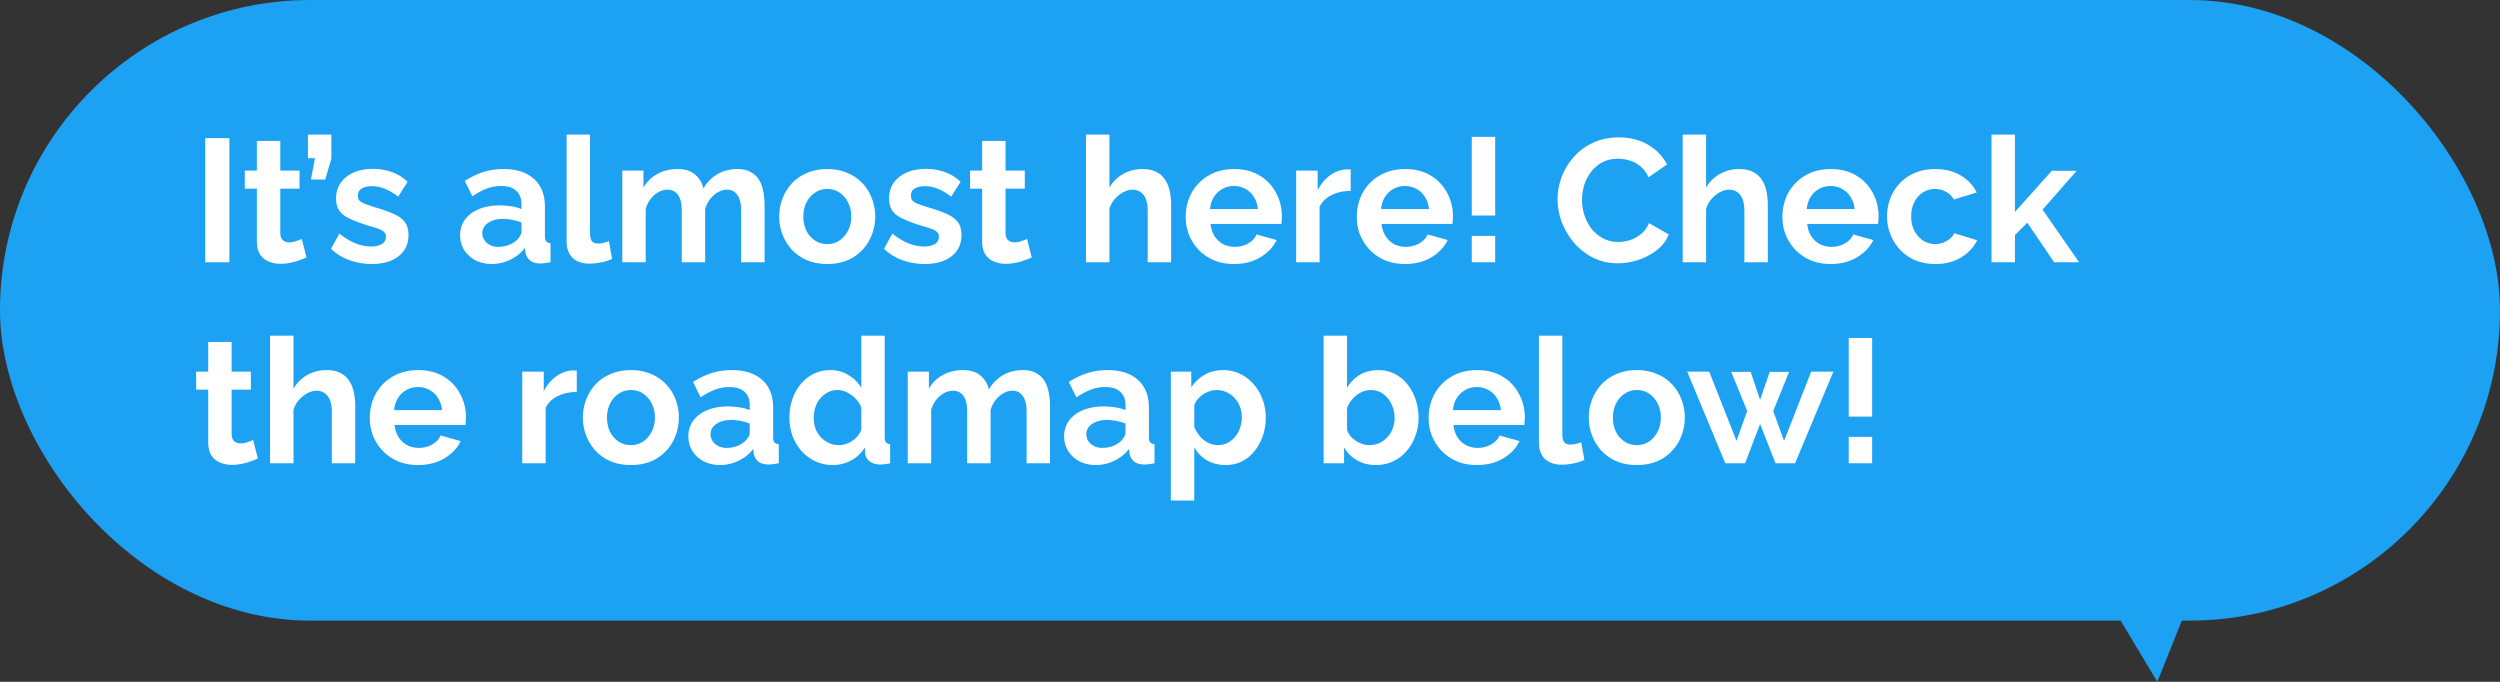 <svg fill="none" xmlns="http://www.w3.org/2000/svg" viewBox="0 0 286 78">
  <rect x="0" y="0" width="286" height="78" fill="#333333" stroke="none"/>
  <rect width="286" height="71" rx="35.5" fill="#1DA1F2"/>
  <path d="M23.48 30V15.8h2.76V30h-2.76Zm11.586-.54c-.226.093-.5.2-.82.32-.32.12-.666.213-1.04.28-.36.08-.726.12-1.1.12-.493 0-.946-.087-1.36-.26a2.225 2.225 0 0 1-1-.82c-.24-.387-.36-.887-.36-1.5v-6.02h-1.38v-2.06h1.38v-3.4h2.68v3.4h2.2v2.06h-2.2v5.12c.014.36.114.62.3.78.187.16.42.24.7.24.28 0 .554-.047.82-.14.267-.093.48-.173.64-.24l.54 2.12Zm.502-8.92.46-2.44h-.8v-2.7h2.68v2.74l-.7 2.4h-1.64Zm6.961 9.66a7.489 7.489 0 0 1-2.56-.44 5.756 5.756 0 0 1-2.1-1.3l.96-1.74c.627.507 1.24.88 1.84 1.12.614.24 1.2.36 1.76.36.52 0 .934-.093 1.24-.28a.912.912 0 0 0 .48-.84c0-.253-.086-.447-.26-.58-.173-.147-.426-.273-.76-.38-.32-.107-.713-.227-1.18-.36-.773-.253-1.42-.5-1.94-.74s-.913-.54-1.18-.9c-.253-.373-.38-.847-.38-1.42 0-.693.174-1.287.52-1.78.36-.507.854-.9 1.48-1.18.64-.28 1.387-.42 2.24-.42.747 0 1.454.12 2.12.36.667.227 1.274.6 1.82 1.12l-1.08 1.7c-.533-.413-1.04-.713-1.52-.9-.48-.2-.966-.3-1.46-.3-.28 0-.546.033-.8.1-.24.067-.44.18-.6.34-.146.147-.22.36-.22.64 0 .253.067.453.2.6.147.133.36.253.64.36.294.107.647.227 1.06.36.84.24 1.547.487 2.12.74.587.253 1.027.567 1.32.94.294.36.44.86.44 1.5 0 1.04-.38 1.853-1.14 2.44-.76.587-1.78.88-3.06.88Zm10.108-3.3c0-.68.186-1.273.56-1.78.386-.52.92-.92 1.6-1.2.68-.28 1.46-.42 2.34-.42.44 0 .886.033 1.34.1.453.067.846.173 1.18.32v-.56c0-.667-.2-1.18-.6-1.54-.387-.36-.967-.54-1.74-.54-.574 0-1.12.1-1.64.3-.52.2-1.067.493-1.64.88l-.86-1.76a8.588 8.588 0 0 1 2.12-1.02c.733-.227 1.5-.34 2.3-.34 1.493 0 2.653.373 3.48 1.12.84.747 1.26 1.813 1.26 3.2V27c0 .28.046.48.14.6.106.12.273.193.5.22V30c-.24.04-.46.073-.66.1-.187.027-.347.04-.48.04-.534 0-.94-.12-1.22-.36a1.55 1.55 0 0 1-.5-.88l-.06-.54a4.581 4.581 0 0 1-1.7 1.36c-.68.32-1.374.48-2.08.48-.694 0-1.32-.14-1.88-.42a3.476 3.476 0 0 1-1.3-1.18 3.22 3.22 0 0 1-.46-1.7Zm6.52.54c.146-.16.266-.32.36-.48a.887.887 0 0 0 .14-.44v-1.06a4.969 4.969 0 0 0-1.04-.3 5.066 5.066 0 0 0-1.06-.12c-.694 0-1.267.153-1.72.46-.44.293-.66.687-.66 1.18 0 .267.073.52.22.76.146.24.36.433.64.58.28.147.613.22 1 .22.4 0 .793-.073 1.18-.22.386-.16.7-.353.94-.58ZM64.82 15.4h2.68v11.24c0 .48.08.807.24.98.16.16.38.24.66.24.213 0 .433-.027.66-.08.227-.053.427-.12.6-.2l.36 2.04c-.36.173-.78.307-1.26.4-.48.093-.913.14-1.3.14-.84 0-1.493-.22-1.96-.66-.453-.453-.68-1.093-.68-1.92V15.4ZM87.47 30h-2.68v-5.88c0-.827-.147-1.433-.44-1.82-.28-.4-.674-.6-1.18-.6-.52 0-1.02.207-1.5.62-.467.4-.8.927-1 1.58V30h-2.68v-5.88c0-.84-.147-1.453-.44-1.84-.28-.387-.674-.58-1.18-.58-.52 0-1.02.2-1.5.6-.467.4-.8.927-1 1.58V30h-2.68V19.52h2.42v1.94c.4-.68.933-1.2 1.6-1.56.666-.373 1.433-.56 2.3-.56.866 0 1.54.213 2.02.64.493.427.806.953.94 1.58.426-.72.966-1.267 1.62-1.64.666-.387 1.413-.58 2.24-.58.653 0 1.18.12 1.58.36.413.227.733.54.96.94.226.387.38.827.46 1.32.093.493.14.993.14 1.5V30Zm7.173.2c-.853 0-1.62-.14-2.3-.42a5.202 5.202 0 0 1-1.74-1.2 5.457 5.457 0 0 1-1.08-1.74 5.649 5.649 0 0 1-.38-2.06c0-.733.127-1.427.38-2.08a5.457 5.457 0 0 1 1.08-1.74c.48-.507 1.06-.9 1.74-1.18.68-.293 1.447-.44 2.3-.44.853 0 1.613.147 2.28.44.68.28 1.26.673 1.74 1.18.48.507.84 1.087 1.08 1.74.253.653.38 1.347.38 2.08 0 .72-.127 1.407-.38 2.06-.24.653-.6 1.233-1.08 1.74a4.988 4.988 0 0 1-1.72 1.2c-.68.28-1.447.42-2.3.42Zm-2.74-5.42c0 .613.12 1.16.36 1.64.24.467.567.833.98 1.1.413.267.88.4 1.4.4.507 0 .967-.133 1.38-.4.413-.28.74-.653.98-1.12.253-.48.38-1.027.38-1.64 0-.6-.127-1.14-.38-1.62a2.774 2.774 0 0 0-.98-1.12 2.492 2.492 0 0 0-1.38-.4c-.52 0-.987.14-1.4.42-.413.267-.74.64-.98 1.12-.24.467-.36 1.007-.36 1.62Zm13.889 5.42a7.488 7.488 0 0 1-2.56-.44 5.761 5.761 0 0 1-2.1-1.3l.96-1.74c.627.507 1.24.88 1.84 1.12.613.24 1.2.36 1.76.36.52 0 .933-.093 1.24-.28a.912.912 0 0 0 .48-.84c0-.253-.087-.447-.26-.58-.173-.147-.427-.273-.76-.38-.32-.107-.713-.227-1.18-.36a18.36 18.36 0 0 1-1.94-.74c-.52-.24-.913-.54-1.18-.9-.253-.373-.38-.847-.38-1.42 0-.693.173-1.287.52-1.78.36-.507.853-.9 1.48-1.18.64-.28 1.387-.42 2.24-.42.747 0 1.453.12 2.12.36.667.227 1.273.6 1.82 1.12l-1.08 1.7c-.533-.413-1.04-.713-1.52-.9-.48-.2-.967-.3-1.46-.3-.28 0-.547.033-.8.1-.24.067-.44.18-.6.34-.147.147-.22.36-.22.64 0 .253.067.453.2.6.147.133.36.253.64.36.293.107.647.227 1.06.36.84.24 1.547.487 2.12.74.587.253 1.027.567 1.32.94.293.36.44.86.44 1.5 0 1.04-.38 1.853-1.14 2.44-.76.587-1.78.88-3.06.88Zm12.244-.74c-.227.093-.5.2-.82.32-.32.12-.667.213-1.04.28-.36.08-.727.12-1.1.12-.493 0-.947-.087-1.36-.26a2.225 2.225 0 0 1-1-.82c-.24-.387-.36-.887-.36-1.5v-6.02h-1.38v-2.06h1.38v-3.4h2.68v3.4h2.2v2.06h-2.2v5.12c.013.36.113.62.3.78.187.16.42.24.7.24.28 0 .553-.047.82-.14.267-.093.48-.173.64-.24l.54 2.12Zm15.941.54h-2.68v-5.88c0-.813-.16-1.42-.48-1.82-.307-.4-.734-.6-1.28-.6-.32 0-.66.093-1.02.28a3.37 3.37 0 0 0-.98.78c-.28.32-.487.693-.62 1.12V30h-2.68V15.4h2.68v6.06a4.122 4.122 0 0 1 1.58-1.56 4.385 4.385 0 0 1 2.18-.56c.68 0 1.233.12 1.66.36.426.227.76.54 1 .94.24.387.406.827.5 1.32.093.48.14.98.14 1.5V30Zm7.19.2c-.84 0-1.6-.14-2.28-.42a5.354 5.354 0 0 1-1.74-1.18 5.637 5.637 0 0 1-1.12-1.72 5.655 5.655 0 0 1-.38-2.06c0-1 .22-1.913.66-2.74a5.159 5.159 0 0 1 1.92-1.98c.84-.507 1.827-.76 2.96-.76 1.147 0 2.127.253 2.94.76a4.923 4.923 0 0 1 1.86 1.98c.44.813.66 1.693.66 2.64a6.7 6.7 0 0 1-.02.5c-.013.16-.027.293-.04.4h-8.1c.053.533.207 1 .46 1.4.267.4.6.707 1 .92.413.2.853.3 1.32.3.533 0 1.033-.127 1.5-.38.48-.267.807-.613.98-1.04l2.3.64a4.298 4.298 0 0 1-1.1 1.42c-.467.413-1.02.74-1.66.98-.64.227-1.347.34-2.12.34Zm-2.74-6.28h5.48c-.053-.533-.207-.993-.46-1.38-.24-.4-.56-.707-.96-.92a2.67 2.67 0 0 0-1.34-.34c-.48 0-.92.113-1.32.34-.387.213-.707.52-.96.92-.24.387-.387.847-.44 1.38Zm16.093-2.08c-.814 0-1.54.16-2.18.48-.64.307-1.1.753-1.38 1.34V30h-2.68V19.52h2.46v2.24c.373-.72.846-1.287 1.42-1.7.573-.413 1.18-.64 1.82-.68h.34c.08 0 .146.007.2.02v2.44Zm6.217 8.36c-.84 0-1.6-.14-2.28-.42a5.354 5.354 0 0 1-1.74-1.18 5.637 5.637 0 0 1-1.12-1.72 5.655 5.655 0 0 1-.38-2.06c0-1 .22-1.913.66-2.74a5.173 5.173 0 0 1 1.92-1.98c.84-.507 1.827-.76 2.96-.76 1.147 0 2.127.253 2.94.76a4.91 4.91 0 0 1 1.86 1.98c.44.813.66 1.693.66 2.64 0 .16-.006.327-.02.5a8.47 8.47 0 0 1-.04.4h-8.1c.054.533.207 1 .46 1.4.267.4.6.707 1 .92.414.2.854.3 1.32.3.534 0 1.034-.127 1.5-.38.48-.267.807-.613.98-1.04l2.3.64a4.298 4.298 0 0 1-1.1 1.42c-.466.413-1.02.74-1.66.98a6.31 6.31 0 0 1-2.12.34Zm-2.74-6.28h5.48c-.053-.533-.206-.993-.46-1.38-.24-.4-.56-.707-.96-.92-.4-.227-.846-.34-1.34-.34-.48 0-.92.113-1.32.34-.386.213-.706.52-.96.92-.24.387-.386.847-.44 1.38Zm10.373.74v-9h2.68v9h-2.68Zm0 5.34v-3.02h2.68V30h-2.68Zm9.817-7.2c0-.867.154-1.713.46-2.54.32-.84.78-1.6 1.38-2.28a6.441 6.441 0 0 1 2.2-1.64c.867-.413 1.854-.62 2.96-.62 1.307 0 2.434.287 3.38.86.96.573 1.674 1.32 2.14 2.24l-2.12 1.46c-.24-.533-.553-.953-.94-1.26-.386-.32-.8-.54-1.24-.66-.44-.133-.873-.2-1.3-.2-.693 0-1.3.14-1.82.42-.506.28-.933.647-1.28 1.1a4.86 4.86 0 0 0-.78 1.52 6.09 6.09 0 0 0-.24 1.68c0 .627.1 1.233.3 1.82.2.573.48 1.087.84 1.54.374.44.814.793 1.32 1.06a3.83 3.83 0 0 0 1.7.38c.44 0 .887-.073 1.34-.22.454-.147.874-.38 1.26-.7a3.17 3.17 0 0 0 .9-1.24l2.26 1.3a4.204 4.204 0 0 1-1.38 1.8 6.72 6.72 0 0 1-2.12 1.12 7.595 7.595 0 0 1-2.34.38c-1.013 0-1.94-.207-2.78-.62a7.298 7.298 0 0 1-2.18-1.68 8.505 8.505 0 0 1-1.42-2.36 7.466 7.466 0 0 1-.5-2.66Zm24.051 7.2h-2.68v-5.88c0-.813-.16-1.42-.48-1.82-.306-.4-.733-.6-1.28-.6-.32 0-.66.093-1.02.28-.36.187-.686.447-.98.78-.28.32-.486.693-.62 1.12V30h-2.68V15.4h2.68v6.06a4.135 4.135 0 0 1 1.58-1.56 4.39 4.39 0 0 1 2.18-.56c.68 0 1.234.12 1.66.36.427.227.76.54 1 .94.24.387.407.827.5 1.32.094.48.14.98.14 1.5V30Zm7.191.2c-.84 0-1.6-.14-2.28-.42a5.354 5.354 0 0 1-1.74-1.18 5.618 5.618 0 0 1-1.12-1.72 5.634 5.634 0 0 1-.38-2.06c0-1 .22-1.913.66-2.74a5.159 5.159 0 0 1 1.92-1.98c.84-.507 1.826-.76 2.96-.76 1.146 0 2.126.253 2.94.76a4.923 4.923 0 0 1 1.86 1.98c.44.813.66 1.693.66 2.64a6.7 6.7 0 0 1-.02.5c-.014.16-.027.293-.04.4h-8.1c.053.533.206 1 .46 1.4.266.4.6.707 1 .92.413.2.853.3 1.32.3.533 0 1.033-.127 1.5-.38.48-.267.806-.613.98-1.04l2.3.64a4.311 4.311 0 0 1-1.1 1.42c-.467.413-1.02.74-1.66.98-.64.227-1.347.34-2.12.34Zm-2.74-6.28h5.48c-.054-.533-.207-.993-.46-1.38-.24-.4-.56-.707-.96-.92a2.67 2.67 0 0 0-1.34-.34c-.48 0-.92.113-1.32.34-.387.213-.707.52-.96.92-.24.387-.387.847-.44 1.38Zm14.732 6.28c-.853 0-1.62-.14-2.3-.42a5.202 5.202 0 0 1-1.74-1.2 5.82 5.82 0 0 1-1.12-1.76 5.655 5.655 0 0 1-.38-2.06c0-.987.22-1.887.66-2.7a5.173 5.173 0 0 1 1.92-1.98c.827-.493 1.807-.74 2.94-.74 1.134 0 2.107.247 2.92.74.814.493 1.42 1.14 1.82 1.94l-2.62.8a2.273 2.273 0 0 0-.9-.88 2.453 2.453 0 0 0-1.24-.32c-.506 0-.973.133-1.4.4-.413.253-.74.62-.98 1.1-.24.467-.36 1.013-.36 1.64 0 .613.12 1.16.36 1.64.254.467.587.84 1 1.12.414.267.874.4 1.38.4.32 0 .62-.053.9-.16.294-.107.554-.253.78-.44.227-.187.394-.4.5-.64l2.62.8c-.24.52-.593.987-1.06 1.4-.453.413-.993.74-1.62.98-.613.227-1.306.34-2.08.34Zm13.569-.2-3.06-4.52-1.42 1.4V30h-2.68V15.4h2.68v8.84l4.22-4.7h2.84l-3.9 4.44 4.18 6.02h-2.86ZM29.5 52.46c-.227.093-.5.2-.82.32-.32.12-.667.213-1.04.28-.36.08-.727.12-1.1.12-.493 0-.947-.087-1.36-.26a2.225 2.225 0 0 1-1-.82c-.24-.387-.36-.887-.36-1.5v-6.02h-1.38v-2.06h1.38v-3.4h2.68v3.4h2.2v2.06h-2.2v5.12c.013.36.113.62.3.78.187.16.42.24.7.24.28 0 .553-.047.82-.14.267-.093.48-.173.64-.24l.54 2.12Zm11.136.54h-2.68v-5.88c0-.813-.16-1.42-.48-1.82-.307-.4-.734-.6-1.28-.6-.32 0-.66.093-1.02.28-.36.187-.687.447-.98.78-.28.32-.487.693-.62 1.12V53h-2.68V38.4h2.68v6.06a4.128 4.128 0 0 1 1.58-1.56 4.387 4.387 0 0 1 2.18-.56c.68 0 1.233.12 1.66.36.426.227.76.54 1 .94.24.387.406.827.5 1.32.093.48.14.98.14 1.5V53Zm7.19.2c-.84 0-1.6-.14-2.28-.42a5.354 5.354 0 0 1-1.74-1.18 5.631 5.631 0 0 1-1.12-1.72 5.649 5.649 0 0 1-.38-2.06c0-1 .22-1.913.66-2.74a5.163 5.163 0 0 1 1.92-1.98c.84-.507 1.827-.76 2.96-.76 1.147 0 2.127.253 2.94.76a4.919 4.919 0 0 1 1.86 1.98c.44.813.66 1.693.66 2.64 0 .16-.007.327-.02.5-.013.16-.027.293-.04.4h-8.1c.053.533.207 1 .46 1.4.267.4.6.707 1 .92.413.2.853.3 1.32.3.533 0 1.033-.127 1.5-.38.48-.267.807-.613.98-1.04l2.3.64a4.302 4.302 0 0 1-1.1 1.42 5.26 5.26 0 0 1-1.66.98c-.64.227-1.347.34-2.12.34Zm-2.74-6.28h5.48c-.053-.533-.207-.993-.46-1.38-.24-.4-.56-.707-.96-.92a2.67 2.67 0 0 0-1.34-.34c-.48 0-.92.113-1.32.34-.387.213-.707.52-.96.92-.24.387-.387.847-.44 1.38Zm20.897-2.08c-.813 0-1.54.16-2.18.48-.64.307-1.1.753-1.38 1.34V53h-2.68V42.52h2.46v2.24c.374-.72.847-1.287 1.42-1.7.574-.413 1.18-.64 1.82-.68h.34c.08 0 .147.007.2.02v2.44Zm6.198 8.36c-.853 0-1.62-.14-2.3-.42a5.202 5.202 0 0 1-1.74-1.2 5.454 5.454 0 0 1-1.08-1.74 5.649 5.649 0 0 1-.38-2.06c0-.733.127-1.427.38-2.08a5.454 5.454 0 0 1 1.08-1.74c.48-.507 1.06-.9 1.74-1.18.68-.293 1.447-.44 2.3-.44.853 0 1.613.147 2.28.44.68.28 1.26.673 1.74 1.18.48.507.84 1.087 1.08 1.74.253.653.38 1.347.38 2.08 0 .72-.127 1.407-.38 2.06-.24.653-.6 1.233-1.08 1.74a4.99 4.99 0 0 1-1.72 1.2c-.68.28-1.447.42-2.3.42Zm-2.74-5.42c0 .613.12 1.16.36 1.64.24.467.567.833.98 1.1.413.267.88.4 1.4.4.507 0 .967-.133 1.38-.4.413-.28.74-.653.98-1.12.253-.48.38-1.027.38-1.64 0-.6-.127-1.14-.38-1.62a2.775 2.775 0 0 0-.98-1.12 2.492 2.492 0 0 0-1.38-.4c-.52 0-.987.14-1.4.42-.413.267-.74.64-.98 1.12-.24.467-.36 1.007-.36 1.62Zm9.309 2.12c0-.68.187-1.273.56-1.78.387-.52.92-.92 1.6-1.2.68-.28 1.46-.42 2.34-.42.44 0 .887.033 1.34.1.453.067.847.173 1.18.32v-.56c0-.667-.2-1.18-.6-1.54-.387-.36-.967-.54-1.74-.54-.573 0-1.12.1-1.64.3a8.29 8.29 0 0 0-1.64.88l-.86-1.76a8.586 8.586 0 0 1 2.12-1.02c.733-.227 1.5-.34 2.3-.34 1.493 0 2.653.373 3.48 1.12.84.747 1.26 1.813 1.26 3.2V50c0 .28.047.48.14.6.107.12.273.193.5.22V53c-.24.04-.46.073-.66.1-.187.027-.347.04-.48.04-.533 0-.94-.12-1.22-.36a1.55 1.55 0 0 1-.5-.88l-.06-.54a4.581 4.581 0 0 1-1.7 1.36c-.68.32-1.373.48-2.08.48-.693 0-1.32-.14-1.88-.42a3.475 3.475 0 0 1-1.3-1.18 3.219 3.219 0 0 1-.46-1.7Zm6.52.54c.147-.16.267-.32.36-.48a.888.888 0 0 0 .14-.44v-1.06a4.97 4.97 0 0 0-1.04-.3 5.066 5.066 0 0 0-1.06-.12c-.693 0-1.267.153-1.72.46-.44.293-.66.687-.66 1.18 0 .267.073.52.22.76.147.24.36.433.64.58.28.147.613.22 1 .22.4 0 .793-.073 1.18-.22.387-.16.7-.353.94-.58Zm5.044-2.68c0-1.013.2-1.927.6-2.74.4-.827.954-1.48 1.66-1.96.707-.48 1.514-.72 2.42-.72.774 0 1.467.193 2.08.58a4.086 4.086 0 0 1 1.46 1.44V38.4h2.68V50c0 .28.047.48.14.6.094.12.254.193.48.22V53c-.466.093-.846.14-1.14.14-.48 0-.88-.12-1.2-.36a1.32 1.32 0 0 1-.52-.94l-.04-.66a3.89 3.89 0 0 1-1.58 1.5c-.653.347-1.34.52-2.06.52s-1.386-.14-2-.42a4.998 4.998 0 0 1-1.58-1.16 5.596 5.596 0 0 1-1.04-1.72 6.27 6.27 0 0 1-.36-2.14Zm8.22 1.4v-2.5a2.824 2.824 0 0 0-.64-1.04 3.381 3.381 0 0 0-.98-.72c-.36-.187-.72-.28-1.08-.28-.413 0-.786.087-1.12.26a2.958 2.958 0 0 0-.88.7c-.24.293-.426.633-.56 1.02-.12.387-.18.793-.18 1.22 0 .427.067.833.2 1.22a2.99 2.99 0 0 0 1.54 1.64c.36.16.747.24 1.16.24.254 0 .507-.04.76-.12a3.46 3.46 0 0 0 .74-.36c.24-.16.447-.347.62-.56.187-.227.327-.467.42-.72ZM120.125 53h-2.68v-5.88c0-.827-.147-1.433-.44-1.82-.28-.4-.673-.6-1.18-.6-.52 0-1.02.207-1.5.62-.467.4-.8.927-1 1.58V53h-2.68v-5.88c0-.84-.147-1.453-.44-1.84-.28-.387-.673-.58-1.18-.58-.52 0-1.02.2-1.5.6-.467.4-.8.927-1 1.58V53h-2.68V42.52h2.42v1.94c.4-.68.933-1.2 1.6-1.56.667-.373 1.433-.56 2.3-.56.867 0 1.54.213 2.02.64.493.427.807.953.94 1.58.427-.72.967-1.267 1.62-1.64.667-.387 1.413-.58 2.24-.58.653 0 1.18.12 1.58.36.413.227.733.54.96.94.227.387.38.827.46 1.32.093.493.14.993.14 1.5V53Zm1.613-3.1c0-.68.187-1.273.56-1.78.387-.52.92-.92 1.6-1.2.68-.28 1.46-.42 2.34-.42.44 0 .887.033 1.34.1.454.067.847.173 1.18.32v-.56c0-.667-.2-1.18-.6-1.54-.386-.36-.966-.54-1.74-.54-.573 0-1.12.1-1.64.3a8.31 8.31 0 0 0-1.64.88l-.86-1.76a8.598 8.598 0 0 1 2.12-1.02c.734-.227 1.5-.34 2.3-.34 1.494 0 2.654.373 3.48 1.12.84.747 1.26 1.813 1.26 3.2V50c0 .28.047.48.14.6.107.12.274.193.5.22V53c-.24.04-.46.073-.66.1a3.45 3.45 0 0 1-.48.04c-.533 0-.94-.12-1.22-.36a1.555 1.555 0 0 1-.5-.88l-.06-.54a4.579 4.579 0 0 1-1.7 1.36c-.68.32-1.373.48-2.08.48-.693 0-1.32-.14-1.88-.42a3.48 3.48 0 0 1-1.3-1.18 3.225 3.225 0 0 1-.46-1.7Zm6.52.54c.147-.16.267-.32.36-.48a.881.881 0 0 0 .14-.44v-1.06a4.958 4.958 0 0 0-1.04-.3 5.06 5.06 0 0 0-1.06-.12c-.693 0-1.266.153-1.72.46-.44.293-.66.687-.66 1.18 0 .267.074.52.22.76.147.24.36.433.64.58.28.147.614.22 1 .22a3.3 3.3 0 0 0 1.18-.22c.387-.16.7-.353.94-.58Zm11.965 2.76c-.814 0-1.534-.18-2.16-.54a3.977 3.977 0 0 1-1.44-1.5v6.1h-2.68V42.52h2.34v1.8c.4-.613.906-1.093 1.52-1.44.613-.36 1.313-.54 2.1-.54.706 0 1.353.14 1.94.42.6.28 1.12.673 1.56 1.18.44.493.78 1.067 1.02 1.72.253.64.38 1.333.38 2.08 0 1.013-.2 1.933-.6 2.76-.387.827-.927 1.487-1.62 1.98-.68.48-1.467.72-2.36.72Zm-.9-2.28c.413 0 .786-.087 1.12-.26.333-.173.62-.407.86-.7.253-.307.44-.647.56-1.02.133-.387.2-.787.2-1.2 0-.44-.074-.847-.22-1.22a2.759 2.759 0 0 0-.6-.98 2.791 2.791 0 0 0-.94-.68 2.69 2.69 0 0 0-1.14-.24c-.254 0-.514.047-.78.14-.254.08-.5.2-.74.36a3.2 3.2 0 0 0-.64.56c-.174.213-.3.447-.38.7v2.46c.16.387.373.74.64 1.06.28.32.6.573.96.76.36.173.726.26 1.1.26Zm18.06 2.28c-.8 0-1.513-.18-2.14-.54a3.94 3.94 0 0 1-1.48-1.48V53h-2.34V38.4h2.68v5.96c.373-.627.86-1.12 1.46-1.48.613-.36 1.327-.54 2.14-.54.68 0 1.3.147 1.86.44.56.28 1.04.673 1.44 1.18.413.507.727 1.087.94 1.74.227.653.34 1.353.34 2.1 0 .747-.127 1.447-.38 2.1a5.543 5.543 0 0 1-1.02 1.74c-.44.493-.96.88-1.56 1.16-.587.267-1.233.4-1.94.4Zm-.74-2.28c.427 0 .813-.08 1.16-.24.36-.173.667-.4.92-.68a2.73 2.73 0 0 0 .6-.98 3.35 3.35 0 0 0 .22-1.2c0-.573-.12-1.1-.36-1.58a2.901 2.901 0 0 0-.96-1.18c-.4-.293-.873-.44-1.42-.44-.387 0-.76.093-1.12.28-.347.173-.66.413-.94.72a3.76 3.76 0 0 0-.64 1.04v2.5c.08.267.207.507.38.72.187.213.4.4.64.56.24.147.487.267.74.36.267.08.527.12.78.12Zm12.316 2.28c-.84 0-1.6-.14-2.28-.42a5.354 5.354 0 0 1-1.74-1.18 5.637 5.637 0 0 1-1.12-1.72 5.655 5.655 0 0 1-.38-2.06c0-1 .22-1.913.66-2.74a5.159 5.159 0 0 1 1.92-1.98c.84-.507 1.827-.76 2.96-.76 1.147 0 2.127.253 2.94.76a4.923 4.923 0 0 1 1.86 1.98c.44.813.66 1.693.66 2.64a6.7 6.7 0 0 1-.02.5c-.013.16-.027.293-.04.4h-8.1c.053.533.207 1 .46 1.4.267.4.6.707 1 .92.413.2.853.3 1.32.3.533 0 1.033-.127 1.5-.38.48-.267.807-.613.98-1.04l2.3.64a4.298 4.298 0 0 1-1.1 1.42c-.467.413-1.02.74-1.66.98-.64.227-1.347.34-2.12.34Zm-2.74-6.28h5.48c-.053-.533-.207-.993-.46-1.38-.24-.4-.56-.707-.96-.92a2.67 2.67 0 0 0-1.34-.34c-.48 0-.92.113-1.32.34-.387.213-.707.52-.96.92-.24.387-.387.847-.44 1.38Zm9.833-8.52h2.68v11.24c0 .48.08.807.24.98.16.16.38.24.66.24.213 0 .433-.027.66-.08.226-.053.426-.12.6-.2l.36 2.04c-.36.173-.78.307-1.26.4-.48.093-.914.14-1.3.14-.84 0-1.494-.22-1.96-.66-.454-.453-.68-1.093-.68-1.92V38.4Zm11.207 14.8c-.853 0-1.62-.14-2.3-.42a5.202 5.202 0 0 1-1.74-1.2 5.479 5.479 0 0 1-1.08-1.74 5.655 5.655 0 0 1-.38-2.06c0-.733.127-1.427.38-2.08a5.479 5.479 0 0 1 1.08-1.74c.48-.507 1.06-.9 1.74-1.18.68-.293 1.447-.44 2.3-.44.854 0 1.614.147 2.28.44.68.28 1.26.673 1.74 1.18.48.507.84 1.087 1.08 1.74.254.653.38 1.347.38 2.08 0 .72-.126 1.407-.38 2.06-.24.653-.6 1.233-1.08 1.74a4.983 4.983 0 0 1-1.72 1.2c-.68.28-1.446.42-2.3.42Zm-2.74-5.42c0 .613.12 1.16.36 1.64.24.467.567.833.98 1.1.414.267.88.4 1.4.4a2.49 2.49 0 0 0 1.38-.4c.414-.28.74-.653.98-1.12.254-.48.38-1.027.38-1.64 0-.6-.126-1.14-.38-1.62a2.77 2.77 0 0 0-.98-1.12 2.49 2.49 0 0 0-1.38-.4c-.52 0-.986.14-1.4.42-.413.267-.74.64-.98 1.12-.24.467-.36 1.007-.36 1.62Zm22.678-5.26h2.54L205.357 53h-2.24l-1.76-4.5-1.72 4.5h-2.26l-4.36-10.48h2.52l3.12 7.92 1.22-3.42-1.82-4.48h2.22l1.08 3.2 1.1-3.2h2.22l-1.82 4.48 1.24 3.42 3.1-7.92Zm4.297 5.14v-9h2.68v9h-2.68Zm0 5.34v-3.02h2.68V53h-2.68Z" fill="#fff"/>
  <path d="m246.8 78 5.2-13h-13l7.8 13Z" fill="#1DA1F2"/>
</svg>
